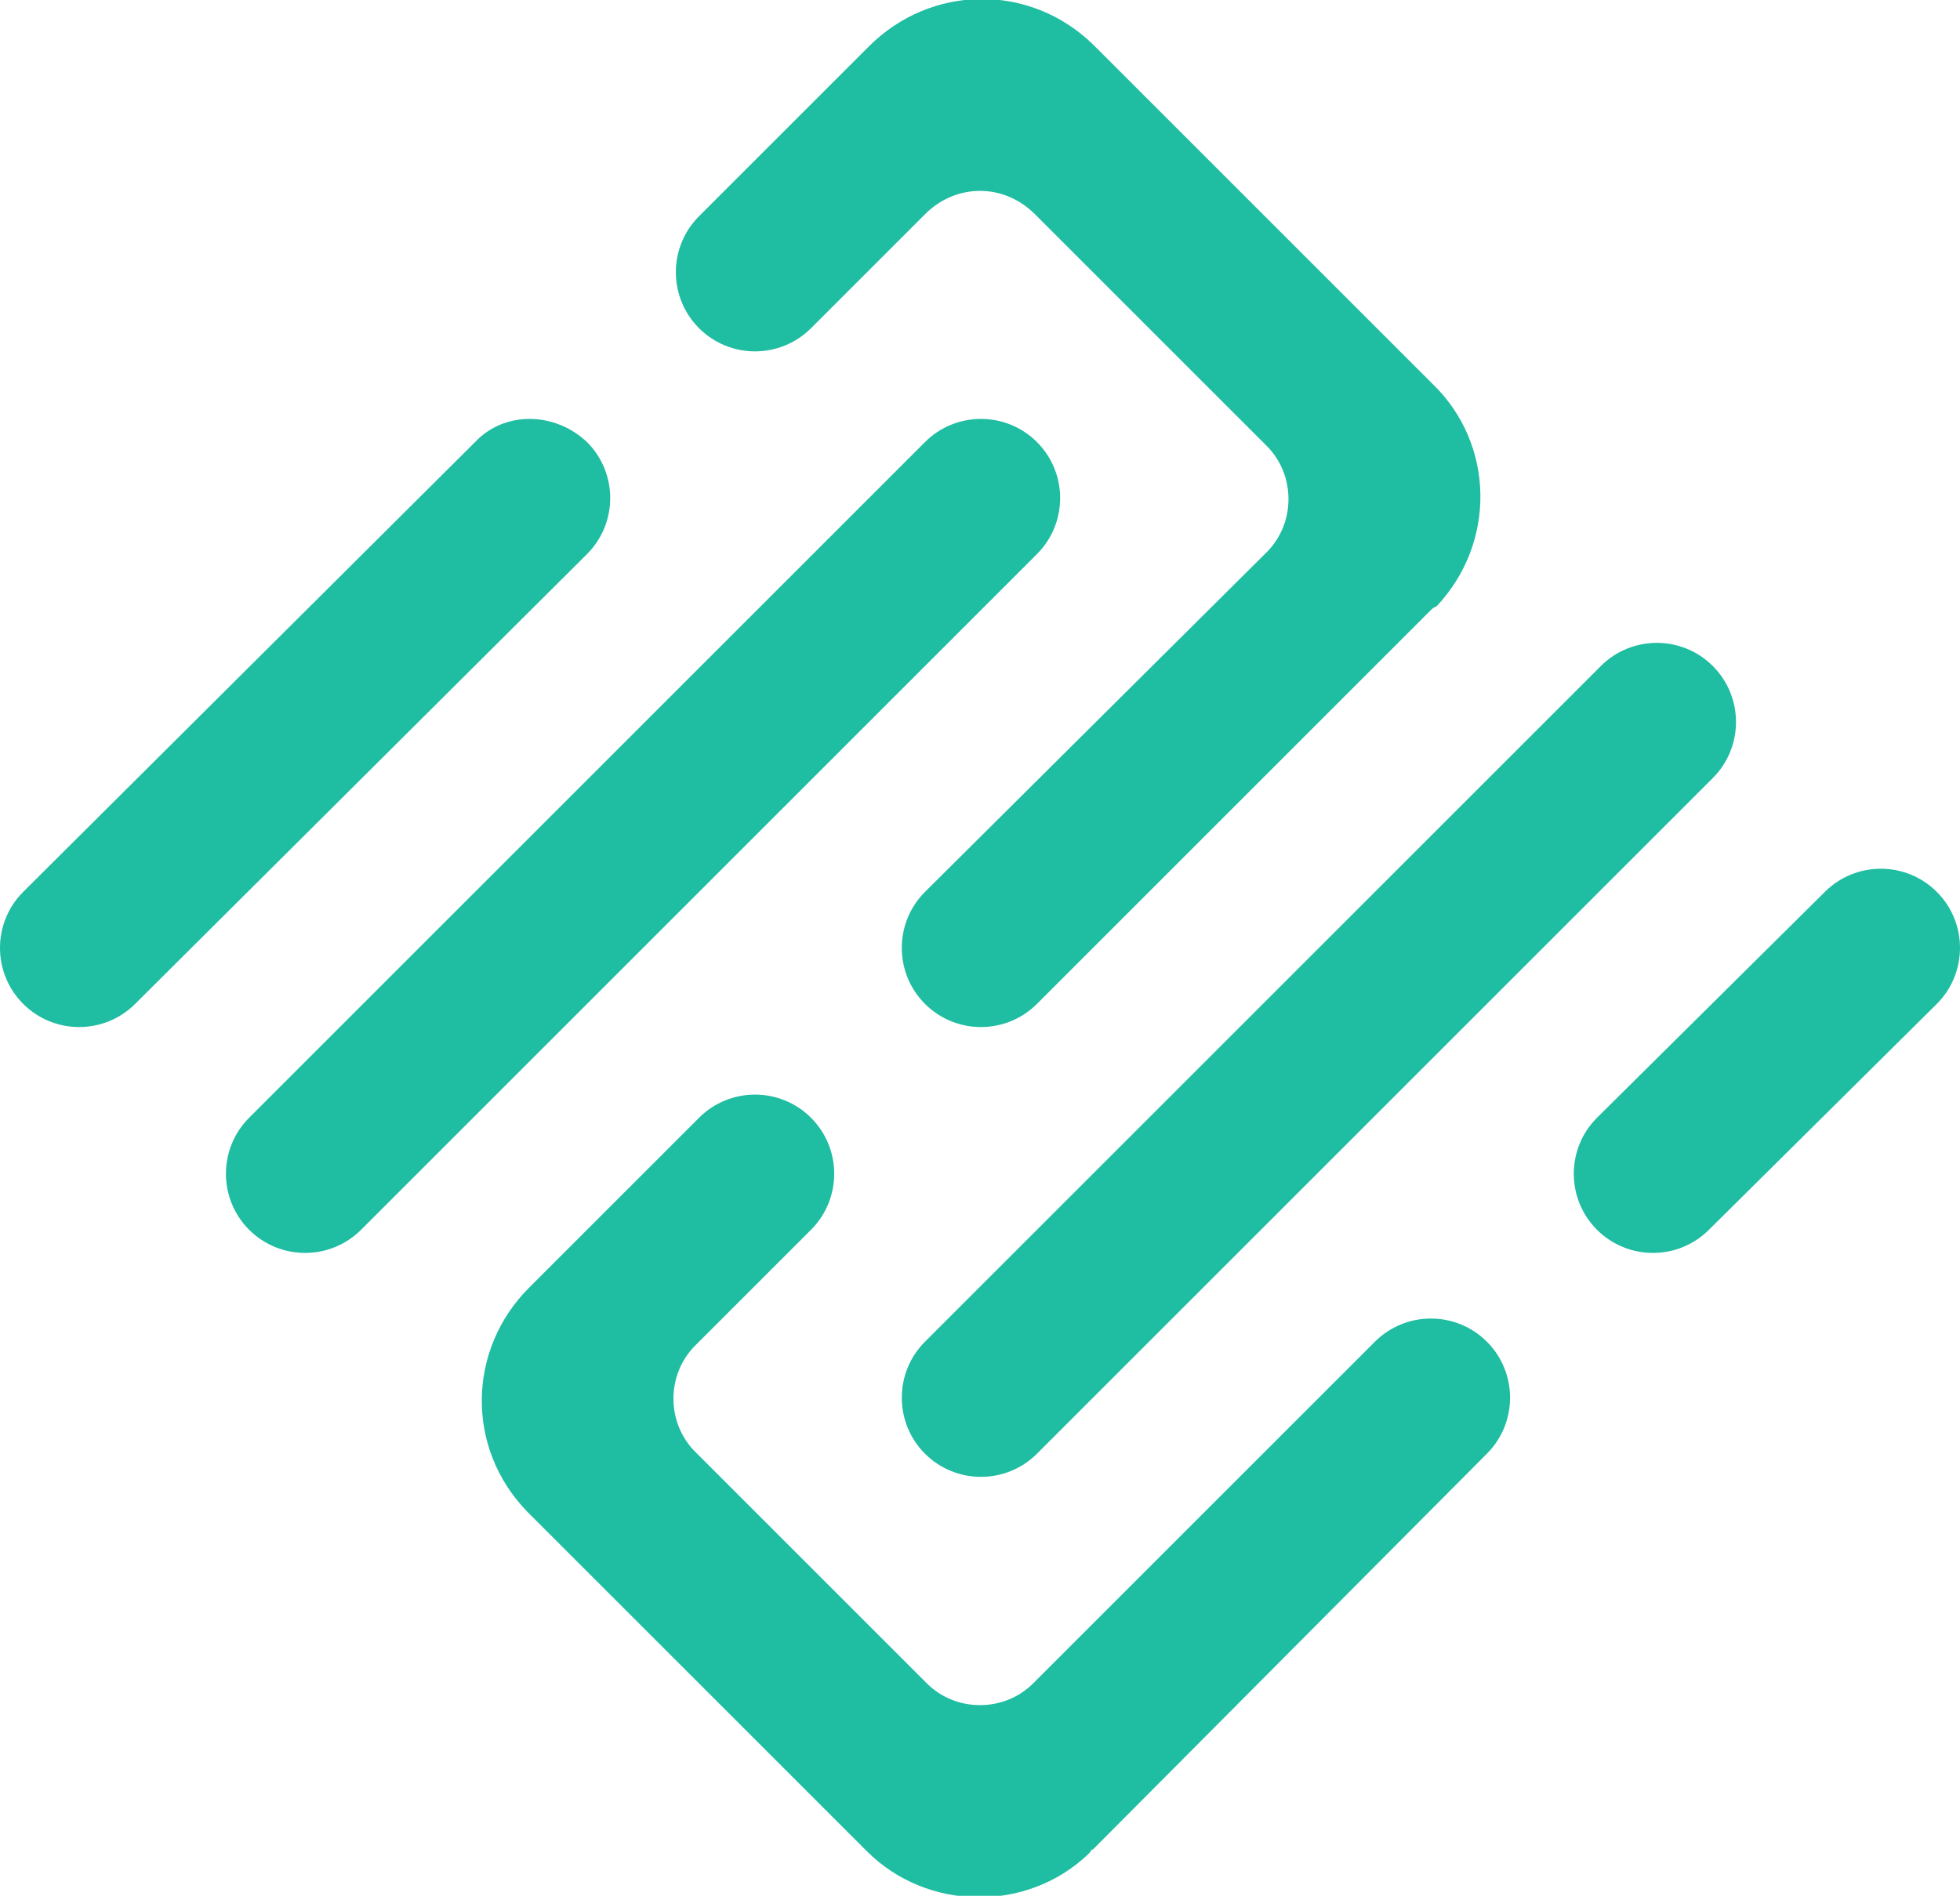 <?xml version="1.0" encoding="utf-8"?>
<!-- Generator: Adobe Illustrator 26.0.1, SVG Export Plug-In . SVG Version: 6.00 Build 0)  -->
<svg version="1.1" id="Calque_1" xmlns="http://www.w3.org/2000/svg" xmlns:xlink="http://www.w3.org/1999/xlink" x="0px" y="0px"
	 viewBox="0 0 101.5 98.2" style="enable-background:new 0 0 101.5 98.2;" xml:space="preserve">
<style type="text/css">
	.st0{fill:#1FBDA2;}
</style>
<path class="st0" d="M12.9,63.7c-1.6-1.6-1.6-4.2,0-5.8l35-35c1.6-1.6,4.2-1.6,5.8,0c0,0,0,0,0,0l0,0c1.6,1.6,1.6,4.2,0,5.8
	c0,0,0,0,0,0l-35,35C17.1,65.3,14.5,65.3,12.9,63.7z"/>
<path class="st0" d="M30.4,22.9c1.6,1.6,1.6,4.2,0,5.8L7,52c-1.6,1.6-4.2,1.6-5.8,0c0,0,0,0,0,0l0,0c-1.6-1.6-1.6-4.2,0-5.8
	c0,0,0,0,0,0l23.4-23.3C26.1,21.3,28.7,21.3,30.4,22.9z"/>
<path class="st0" d="M74.1,31.6L53.7,52c-1.6,1.6-4.2,1.6-5.8,0c-1.6-1.6-1.6-4.2,0-5.8l17.7-17.6c1.5-1.5,1.5-4,0-5.5l-12-12
	C52,9.5,49.6,9.5,48,11c0,0,0,0,0,0l-6,6c-1.6,1.6-4.2,1.6-5.8,0c-1.6-1.6-1.6-4.2,0-5.8c0,0,0,0,0,0l8.8-8.8
	c3.2-3.2,8.3-3.3,11.6-0.1c0,0,0.1,0.1,0.1,0.1l17.5,17.5c3.2,3.1,3.3,8.2,0.2,11.5C74.2,31.5,74.2,31.5,74.1,31.6z"/>
<path class="st0" d="M88.7,34.5c-1.6-1.6-4.2-1.6-5.8,0l-35,35c-1.6,1.6-1.6,4.2,0,5.8c0,0,0,0,0,0l0,0c1.6,1.6,4.2,1.6,5.8,0
	c0,0,0,0,0,0l35-35C90.3,38.7,90.3,36.1,88.7,34.5z"/>
<path class="st0" d="M82.7,63.7c1.6,1.6,4.2,1.6,5.8,0L100.3,52c1.6-1.6,1.6-4.2,0-5.8c0,0,0,0,0,0l0,0c-1.6-1.6-4.2-1.6-5.8,0
	c0,0,0,0,0,0L82.7,57.9C81.1,59.5,81.1,62.1,82.7,63.7z"/>
<path class="st0" d="M56.6,95.8L77,75.3c1.6-1.6,1.6-4.2,0-5.8s-4.2-1.6-5.8,0L53.5,87.2c-1.5,1.5-4,1.5-5.5,0l-12-12
	c-1.5-1.5-1.5-4,0-5.5l6-6c1.6-1.6,1.6-4.2,0-5.8c-1.6-1.6-4.2-1.6-5.8,0c0,0,0,0,0,0l-8.8,8.8c-3.2,3.2-3.3,8.3-0.1,11.6
	c0,0,0.1,0.1,0.1,0.1l17.5,17.5C48,99,53.2,99.1,56.4,96C56.5,95.9,56.5,95.8,56.6,95.8z"/>
</svg>
